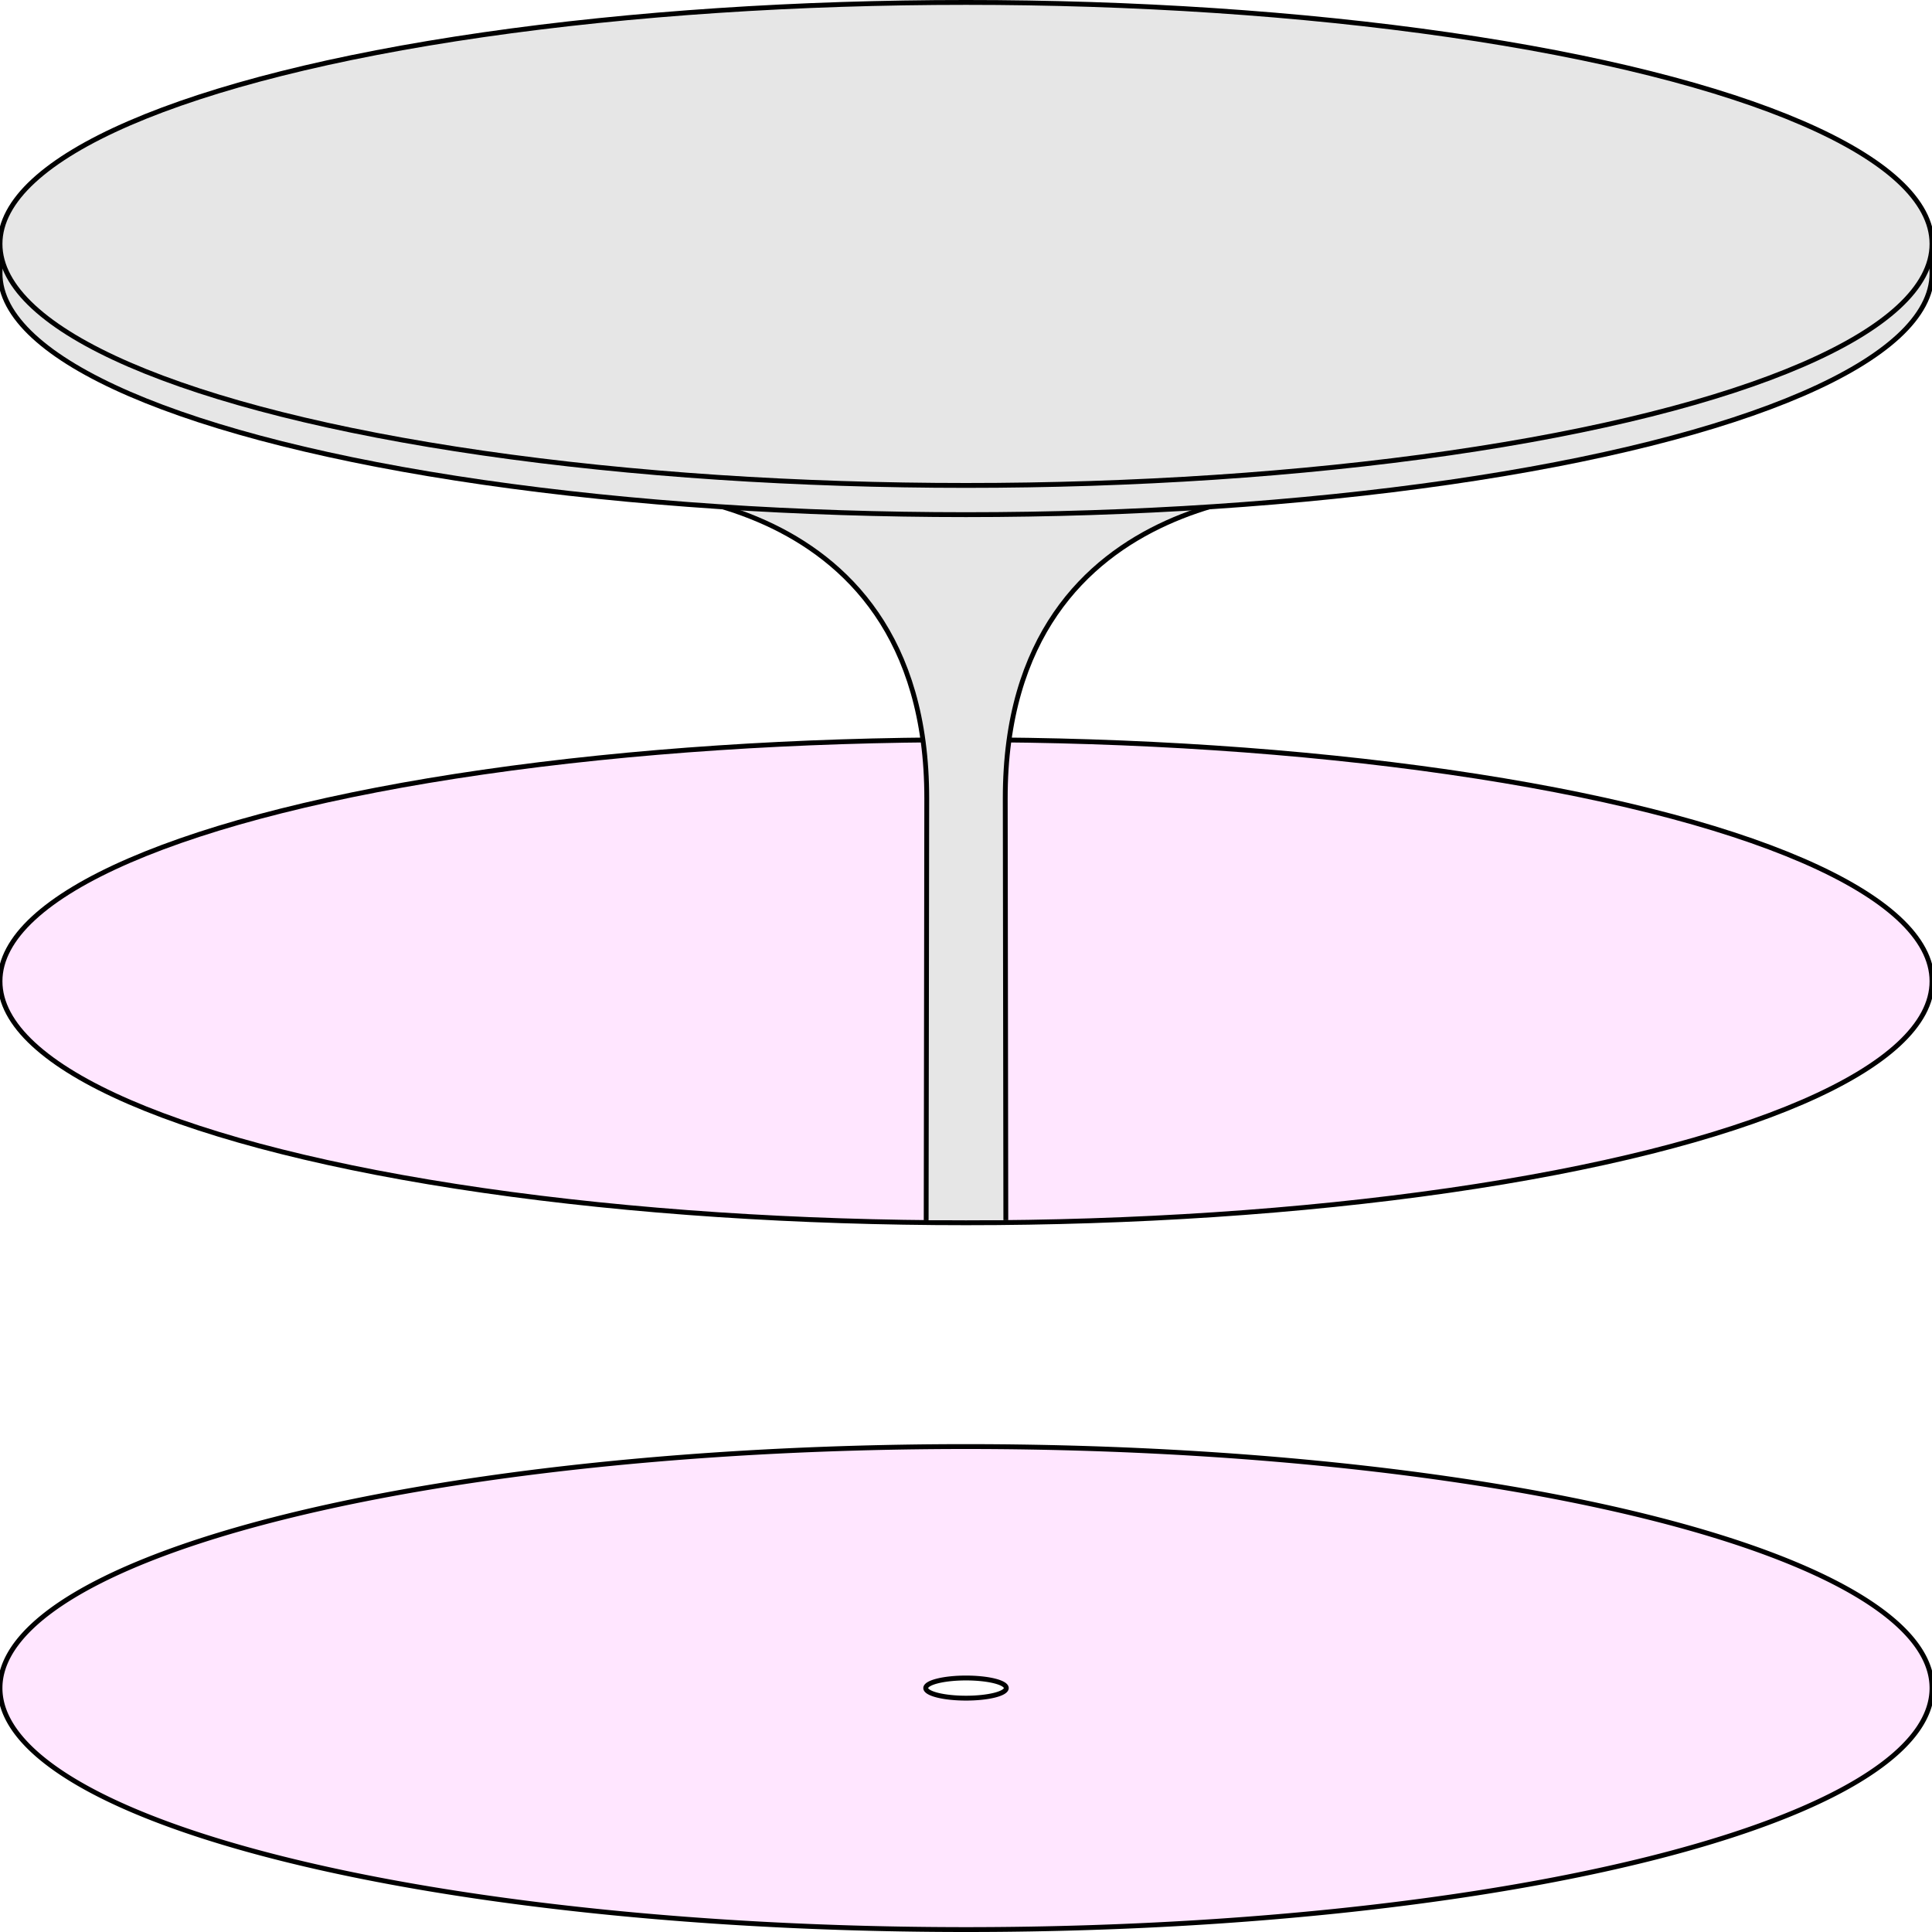 <?xml version="1.0" encoding="UTF-8" standalone="no"?>
<!-- Created with Inkscape (http://www.inkscape.org/) -->

<svg
   width="7cm"
   height="7cm"
   viewBox="0 0 70 70"
   version="1.1"
   id="svg1"
   xml:space="preserve"
   inkscape:version="1.3 (0e150ed6c4, 2023-07-21)"
   sodipodi:docname="area_de_garganta.svg"
   xmlns:inkscape="http://www.inkscape.org/namespaces/inkscape"
   xmlns:sodipodi="http://sodipodi.sourceforge.net/DTD/sodipodi-0.dtd"
   xmlns="http://www.w3.org/2000/svg"
   xmlns:svg="http://www.w3.org/2000/svg"><sodipodi:namedview
     id="namedview1"
     pagecolor="#505050"
     bordercolor="#eeeeee"
     borderopacity="1"
     inkscape:showpageshadow="0"
     inkscape:pageopacity="0"
     inkscape:pagecheckerboard="0"
     inkscape:deskcolor="#505050"
     inkscape:document-units="mm"
     inkscape:zoom="3.4816309"
     inkscape:cx="133.70171"
     inkscape:cy="190.57161"
     inkscape:window-width="1920"
     inkscape:window-height="1003"
     inkscape:window-x="0"
     inkscape:window-y="0"
     inkscape:window-maximized="1"
     inkscape:current-layer="layer1"
     showguides="true" /><defs
     id="defs1"><linearGradient
       id="swatch1"
       inkscape:swatch="solid"><stop
         style="stop-color:#ff00ff;stop-opacity:0.1;"
         offset="0"
         id="stop1" /></linearGradient></defs><g
     inkscape:label="Camada 1"
     inkscape:groupmode="layer"
     id="layer1"><ellipse
       style="display:none;fill:#e6e6e6;stroke:#000000;stroke-width:0.359"
       id="path8"
       cx="35"
       cy="11.771"
       rx="34.775"
       ry="11.592" /><ellipse
       style="fill:#ff00ff;fill-opacity:0.1;stroke:#000000;stroke-width:0.176;stroke-dasharray:none"
       id="ellipse14"
       cx="35"
       cy="35.553"
       rx="35"
       ry="8.75" /><path
       id="path11"
       style="fill:#e6e6e6;stroke:#000000;stroke-width:0.175;stroke-dasharray:none"
       d="m 33.557,44.21 0.021,-15.271 C 33.594,17.192 21.869,17.755 21.869,17.755 h 26.262 c 0,0 -11.725,-0.563 -11.709,11.183 l 0.021,15.271"
       sodipodi:nodetypes="csccsc" /><ellipse
       style="fill:#e6e6e6;fill-opacity:1;stroke:#000000;stroke-width:0.176;stroke-dasharray:none"
       id="path14"
       cx="35"
       cy="9.897"
       rx="35"
       ry="8.75" /><ellipse
       style="fill:#e6e6e6;fill-opacity:1;stroke:#000000;stroke-width:0.176;stroke-dasharray:none"
       id="ellipse15"
       cx="35"
       cy="8.838"
       rx="35"
       ry="8.75" /><path
       id="ellipse24"
       style="fill:#ff00ff;fill-opacity:0.1;stroke:#000000;stroke-width:0.176;stroke-dasharray:none"
       d="M 35,52.412 A 35,8.75 0 0 0 0,61.161 35,8.75 0 0 0 35,69.912 35,8.75 0 0 0 70,61.161 35,8.75 0 0 0 35,52.412 Z m 0,8.385 a 1.46,0.365 0 0 1 1.46,0.365 1.46,0.365 0 0 1 -1.46,0.365 1.46,0.365 0 0 1 -1.459,-0.365 1.46,0.365 0 0 1 1.459,-0.365 z" /></g></svg>
